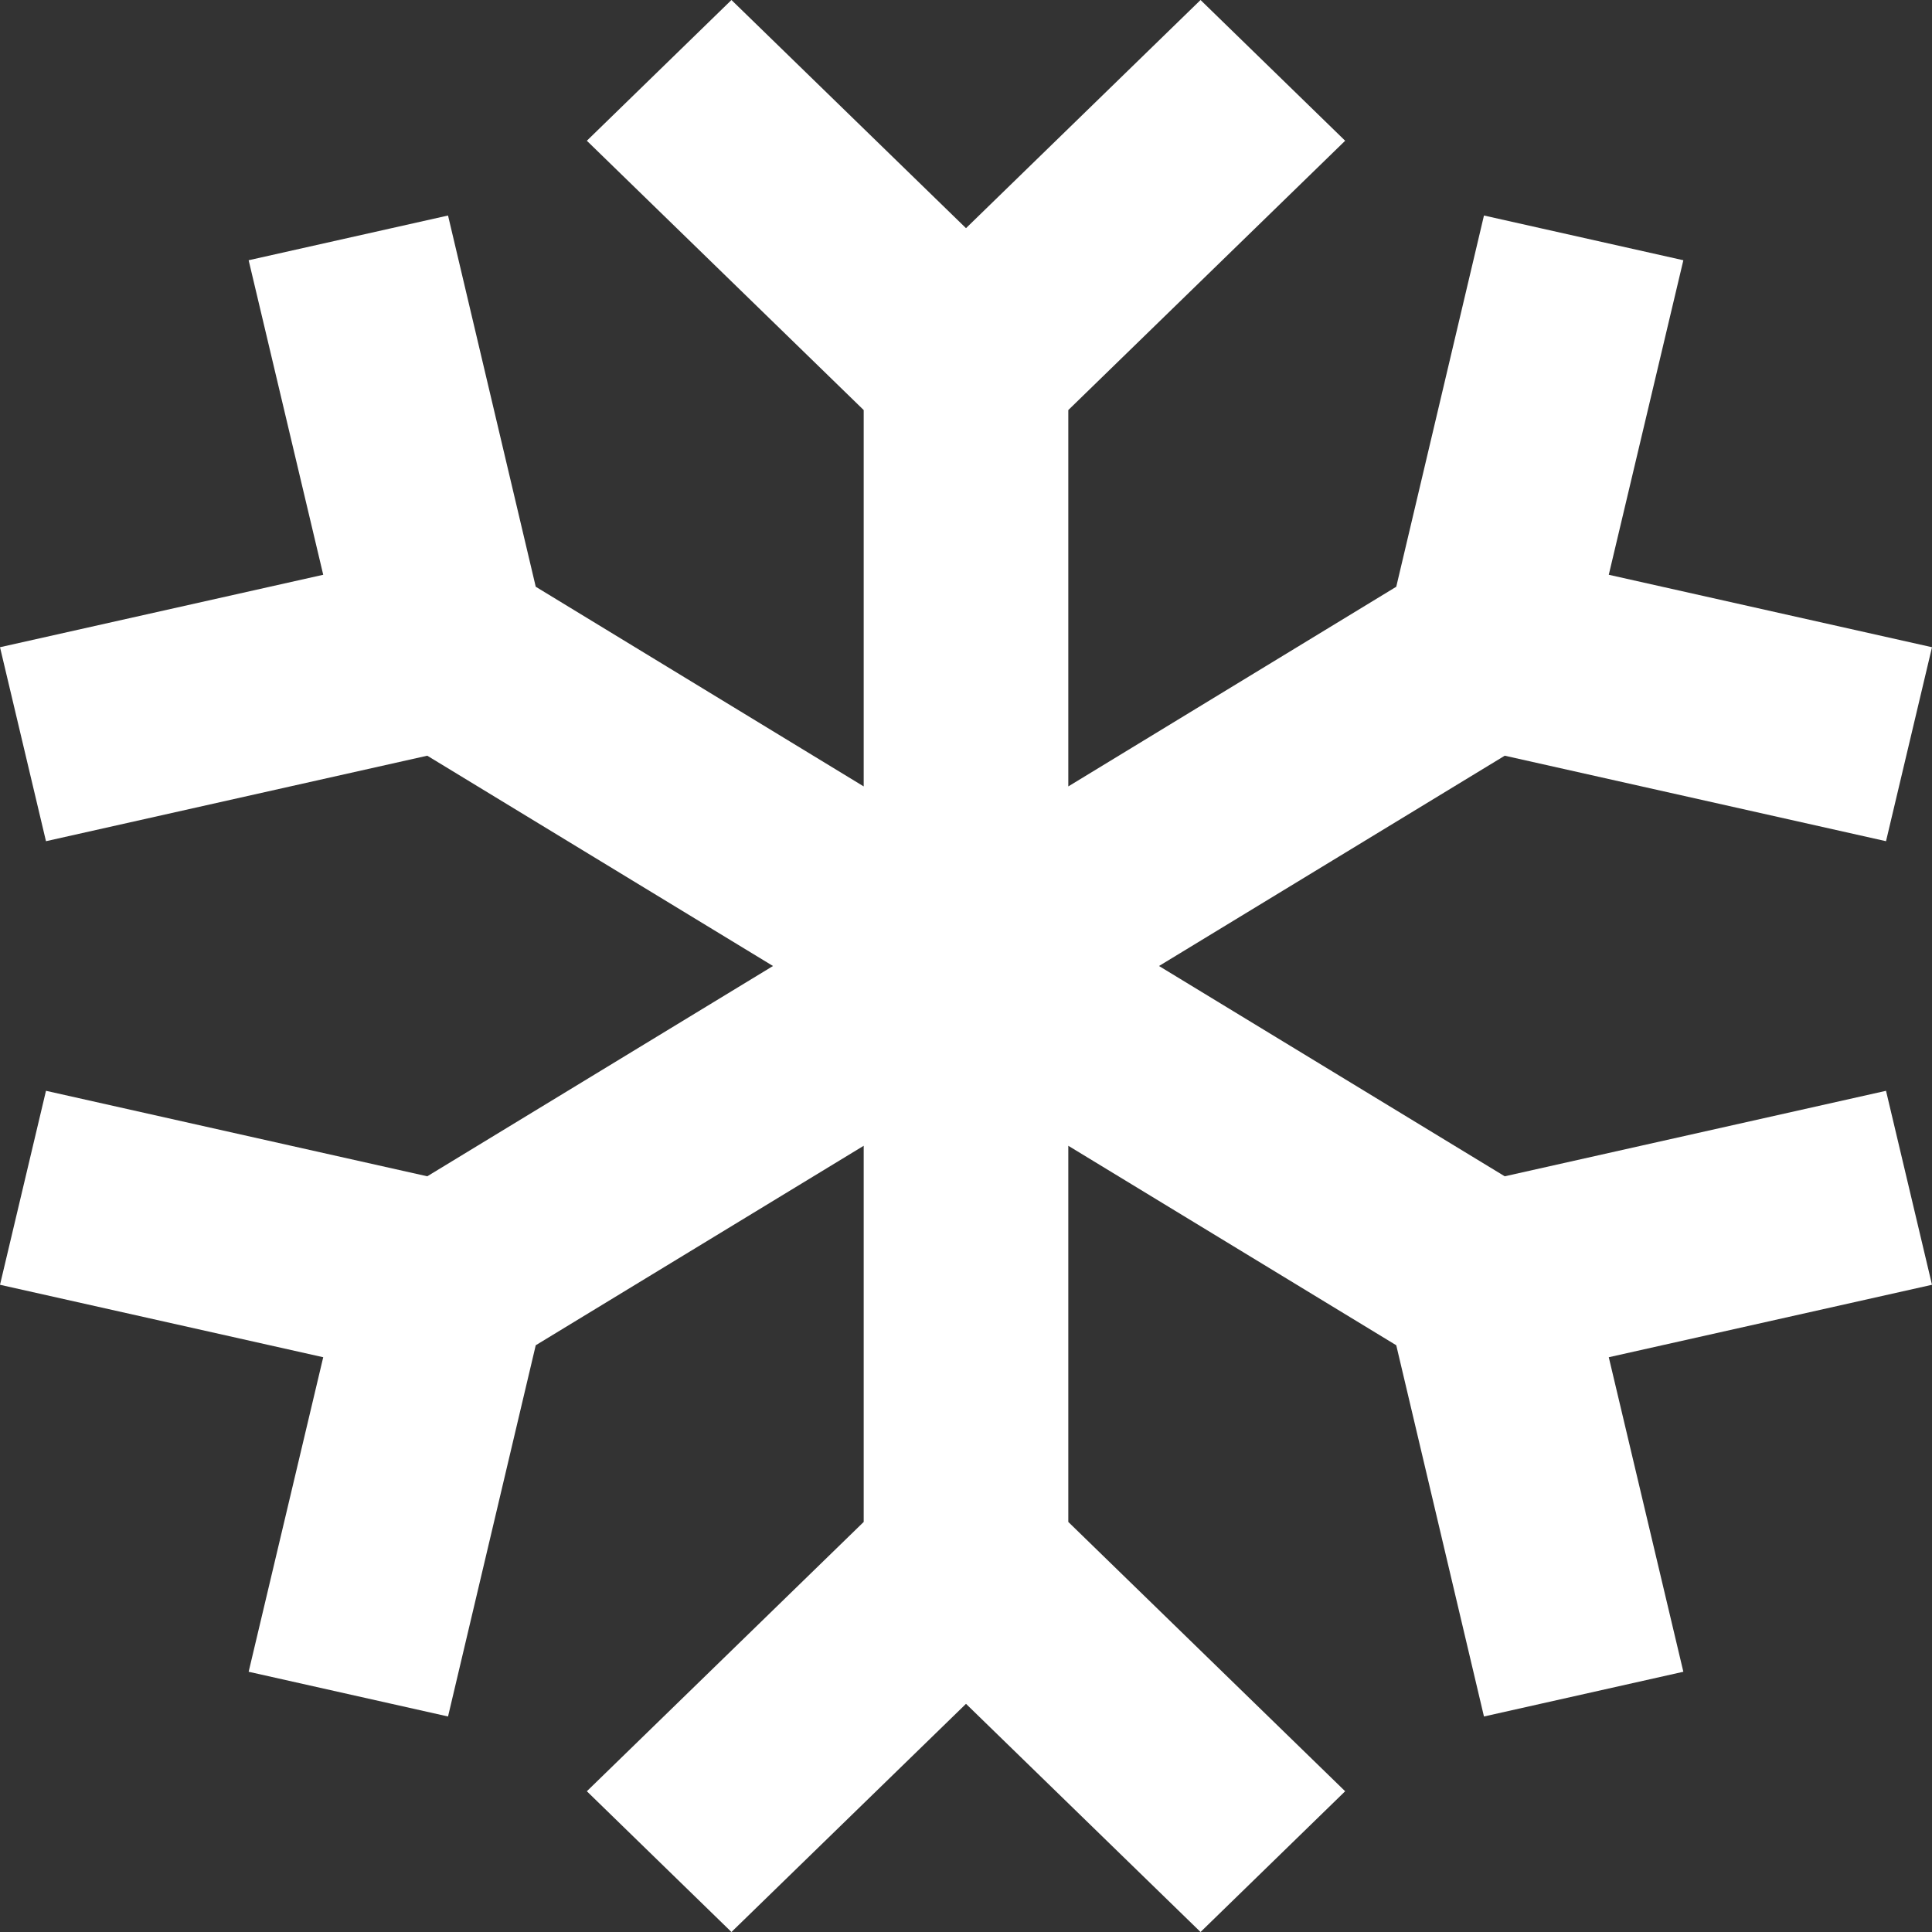 <svg width="20" height="20" viewBox="0 0 20 20" fill="none" xmlns="http://www.w3.org/2000/svg">
<rect x="0" y="0" width="20" height="20" fill="#333333" stroke="none"/>
<path d="M7.572 0L6.075 1.457L8.941 4.245V8.141L5.546 6.074L4.638 2.231L2.574 2.694L3.346 5.95L0 6.7L0.476 8.708L4.423 7.823L8.002 10L4.423 12.177L0.476 11.292L0 13.3L3.346 14.05L2.574 17.306L4.638 17.769L5.546 13.926L8.941 11.861V15.755L6.075 18.543L7.572 20L10 17.638L12.428 20L13.925 18.543L11.059 15.755V11.861L14.454 13.926L15.362 17.769L17.426 17.306L16.654 14.05L20 13.3L19.524 11.292L15.577 12.177L11.998 10L15.577 7.823L19.524 8.708L20 6.7L16.654 5.95L17.426 2.694L15.362 2.231L14.454 6.074L11.059 8.141V4.245L13.925 1.457L12.428 0L10 2.362L7.572 0Z" fill="white"/>
</svg>
